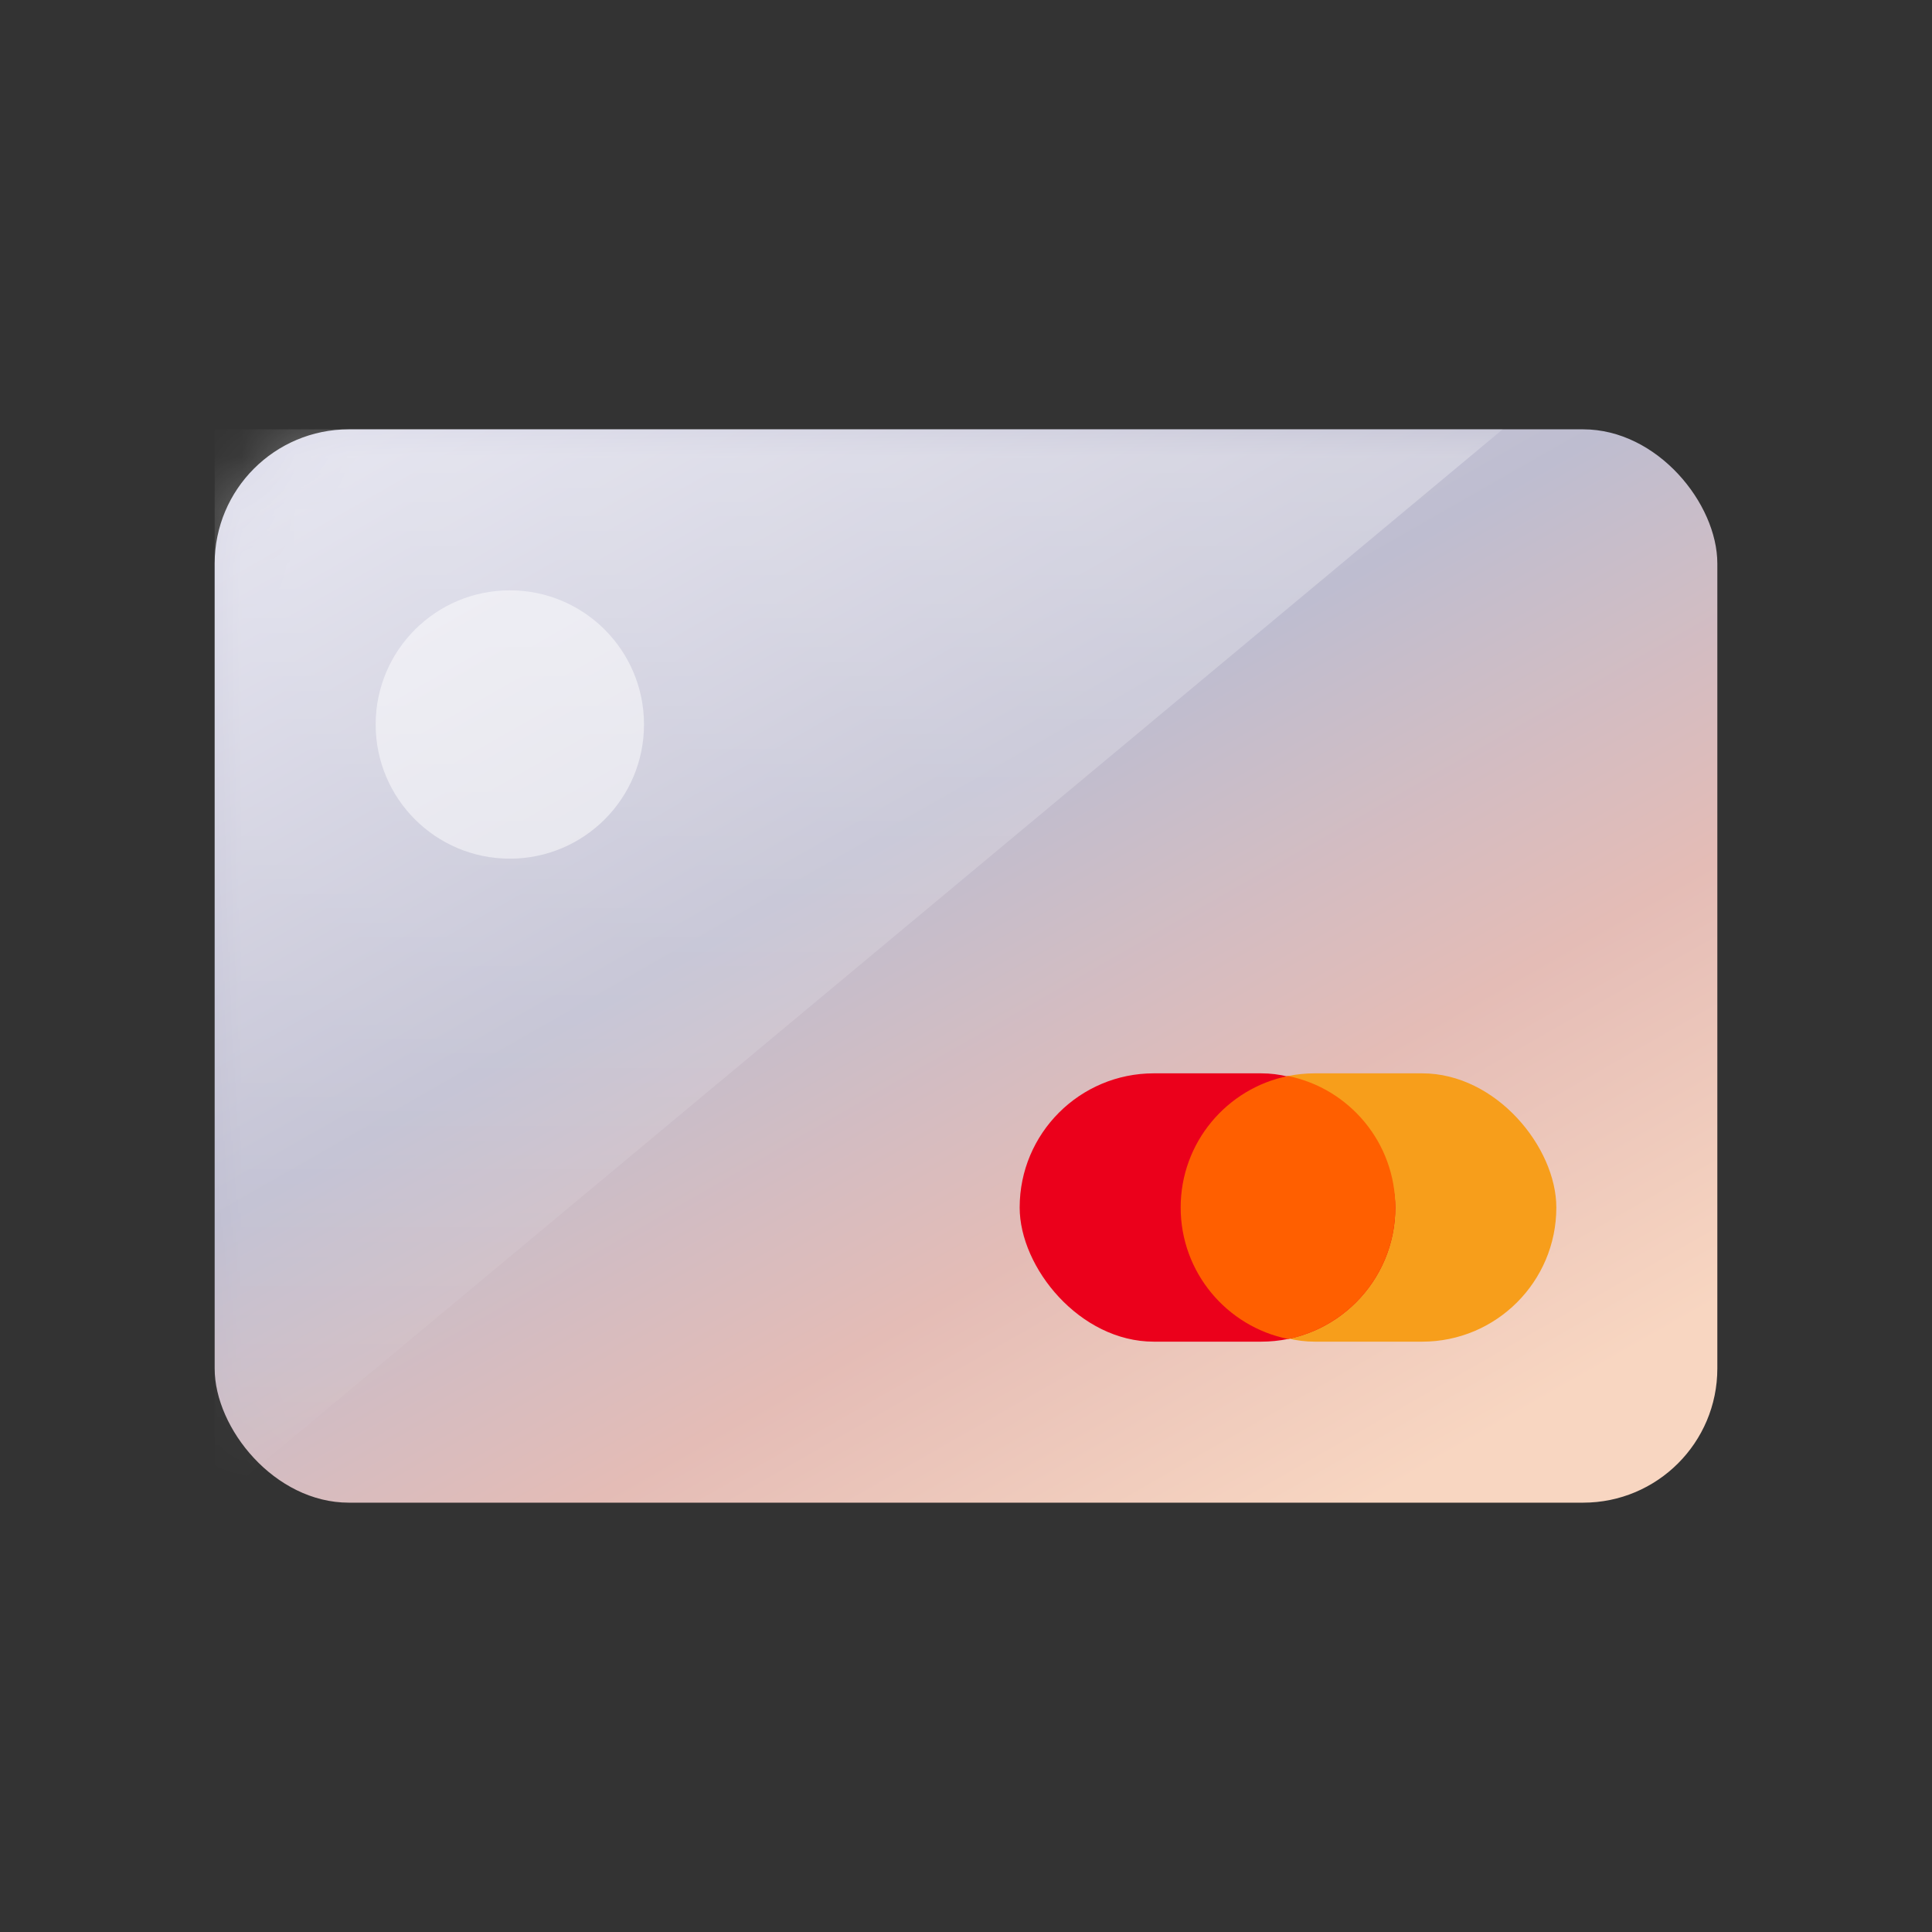<svg width="36" height="36" viewBox="0 0 36 36" fill="none" xmlns="http://www.w3.org/2000/svg">
<rect x="0" y="0" width="36" height="36" fill="#333333" stroke="none"/>
<rect x="4" y="8" width="28" height="20" rx="2.5" fill="url(#paint0_linear_3051_57608)"/>
<mask id="mask0_3051_57608" style="mask-type:alpha" maskUnits="userSpaceOnUse" x="4" y="8" width="28" height="20">
<rect x="4" y="8" width="28" height="20" rx="2.5" fill="white"/>
</mask>
<g mask="url(#mask0_3051_57608)">
<rect x="22" y="20" width="7" height="5" rx="2.5" fill="#F79E1B"/>
<rect x="19" y="20" width="7" height="5" rx="2.5" fill="#EB001B"/>
<path fill-rule="evenodd" clip-rule="evenodd" d="M24 20.05C25.141 20.281 26 21.29 26 22.5C26 23.709 25.141 24.718 24 24.95C22.859 24.718 22 23.709 22 22.5C22 21.29 22.859 20.281 24 20.05Z" fill="#FF5F00"/>
<path fill-rule="evenodd" clip-rule="evenodd" d="M4 8H28L4 28V8Z" fill="url(#paint1_linear_3051_57608)"/>
<path d="M9.5 16C10.881 16 12 14.881 12 13.5C12 12.119 10.881 11 9.5 11C8.119 11 7 12.119 7 13.5C7 14.881 8.119 16 9.5 16Z" fill="white" fill-opacity="0.5"/>
</g>
<defs>
<linearGradient id="paint0_linear_3051_57608" x1="-9.798" y1="15.883" x2="4.123" y2="40.25" gradientUnits="userSpaceOnUse">
<stop stop-color="#DEDEEC"/>
<stop offset="0.459" stop-color="#BEBDD0"/>
<stop offset="0.742" stop-color="#E4BCB6"/>
<stop offset="1" stop-color="#F8D6C1"/>
</linearGradient>
<linearGradient id="paint1_linear_3051_57608" x1="4" y1="8" x2="4" y2="28" gradientUnits="userSpaceOnUse">
<stop stop-color="white" stop-opacity="0.3"/>
<stop offset="1" stop-color="white" stop-opacity="0.01"/>
</linearGradient>
</defs>
</svg>
